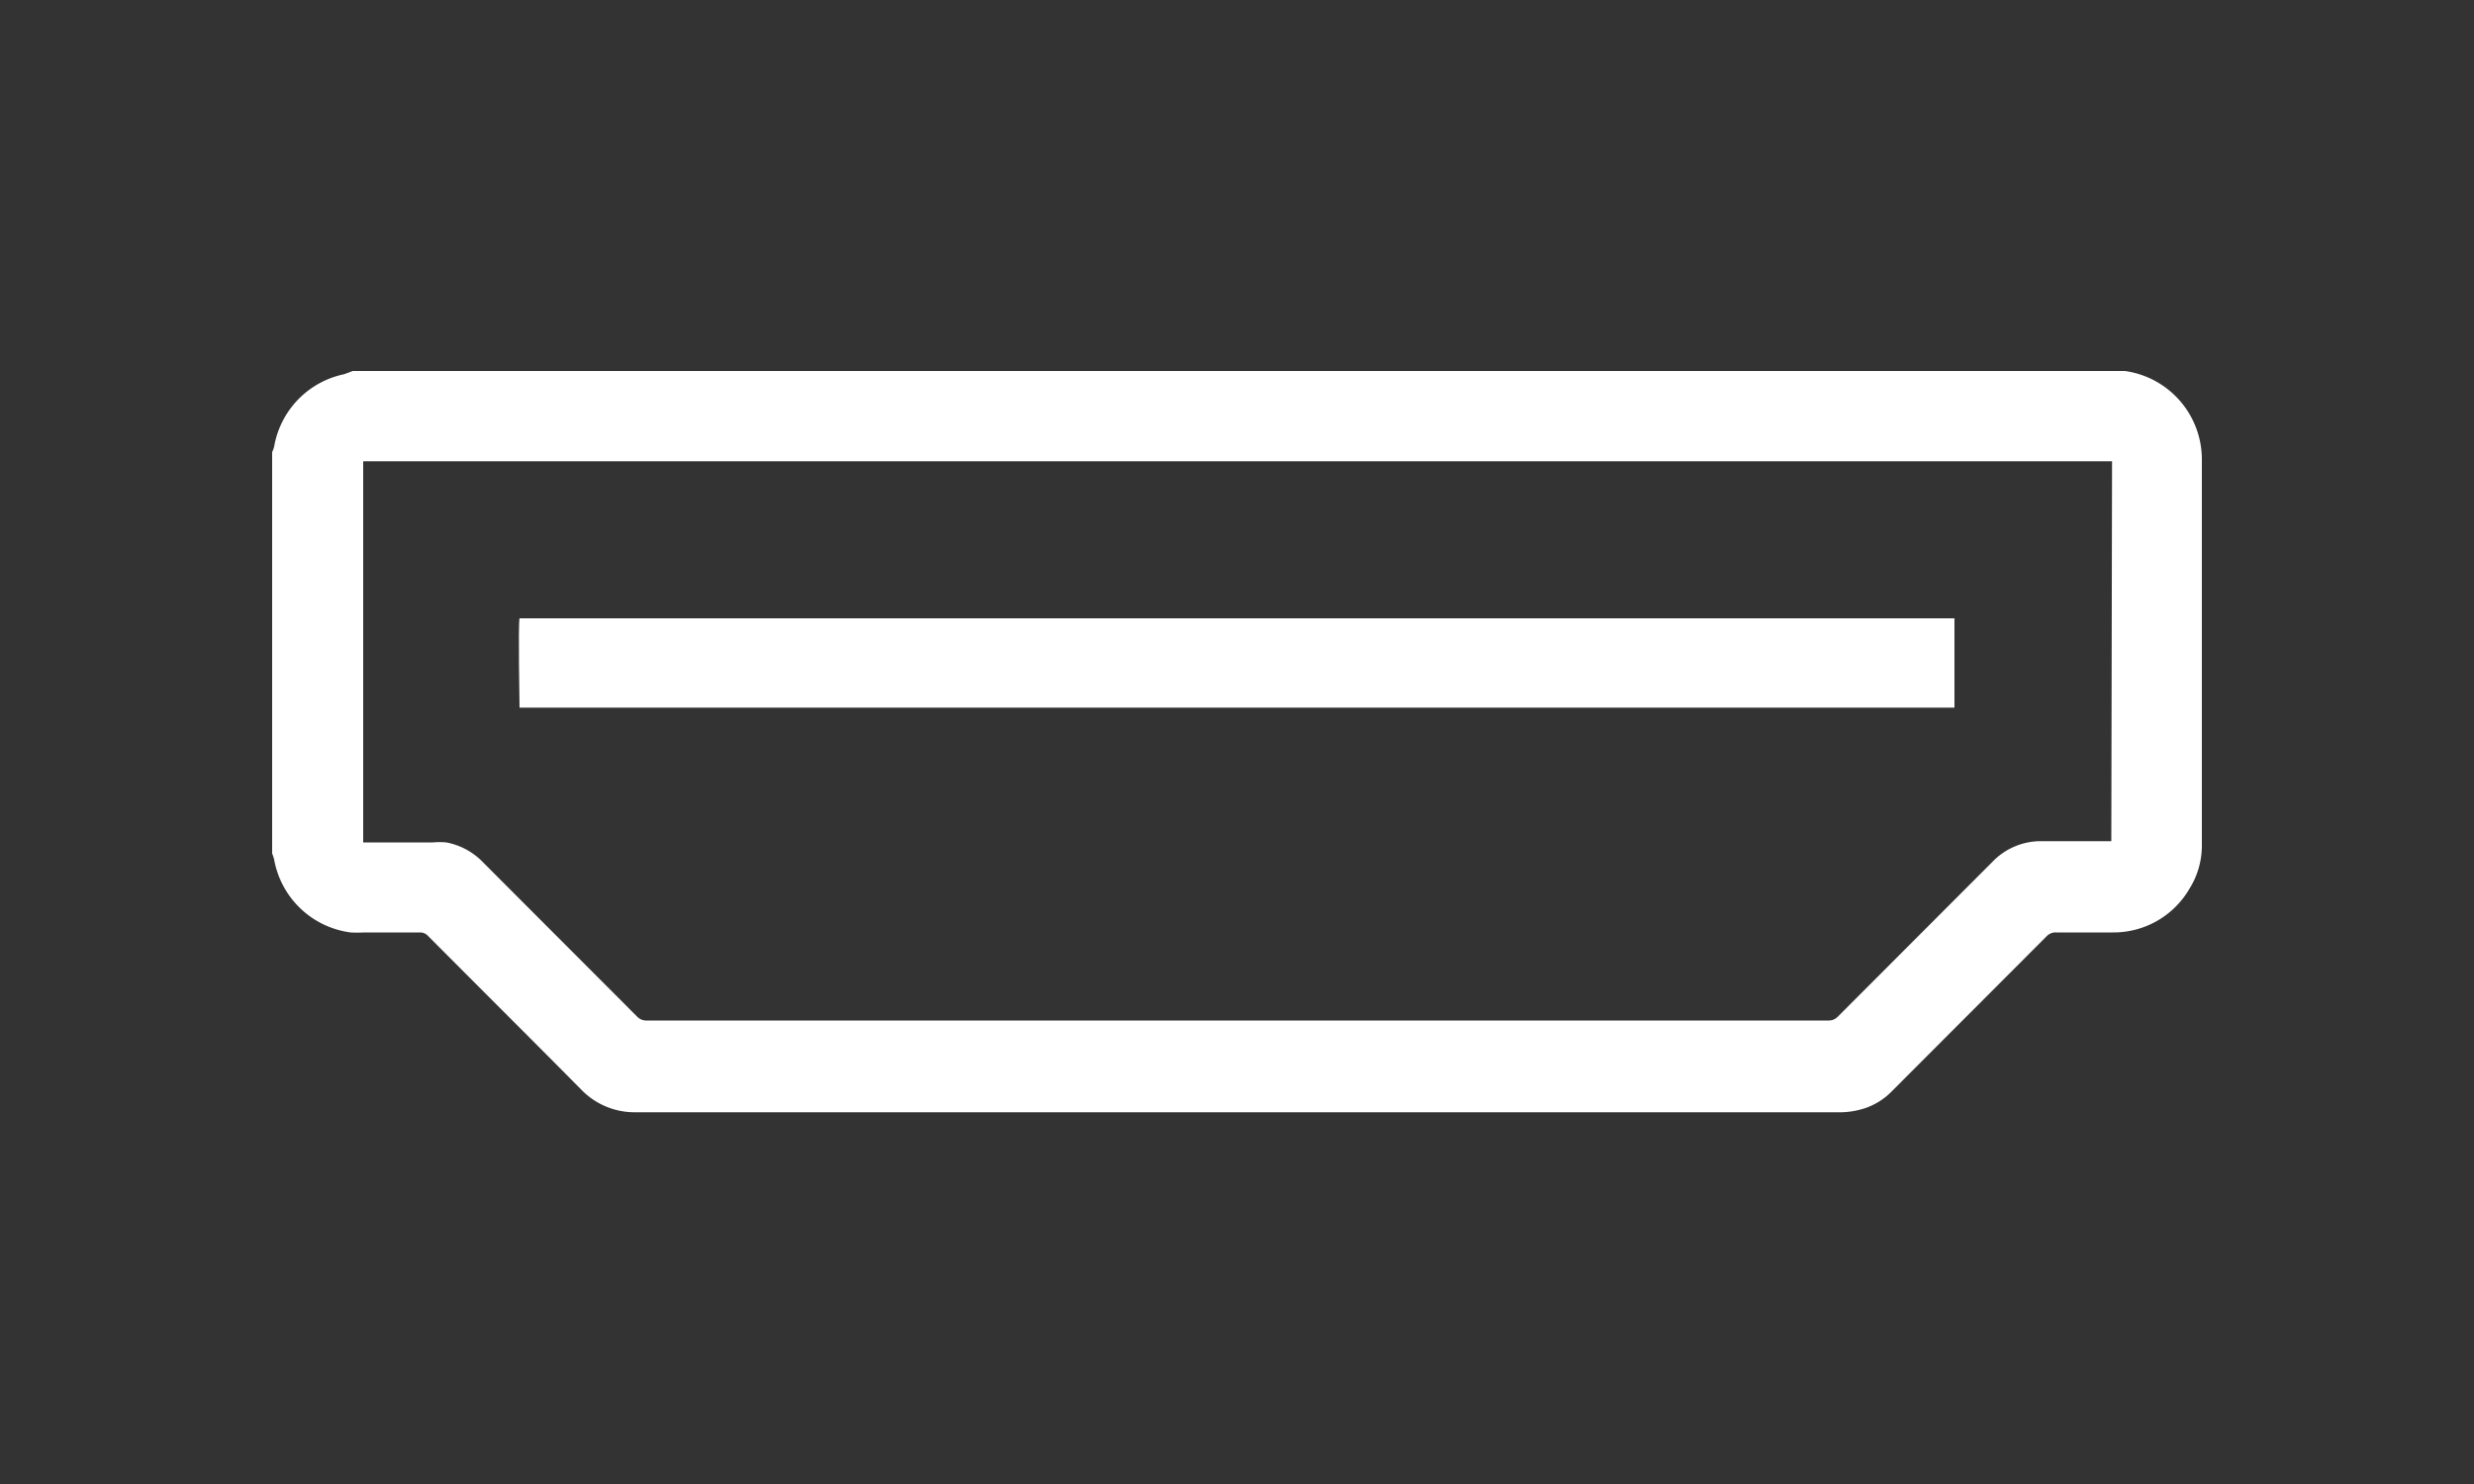 <svg id="Actual_Colors" data-name="Actual Colors" xmlns="http://www.w3.org/2000/svg" viewBox="0 0 100 60"><rect x="0" y="0" width="100" height="60" fill="#333333" stroke="none"/><defs><style>.cls-1{fill:#fff;}</style></defs><title>Xbox_Icons_All</title><path class="cls-1" d="M14.26,15H85.77l.12,0A3.61,3.61,0,0,1,89,18.55q0,7.81,0,15.62a3.27,3.27,0,0,1-.5,1.76,3.55,3.55,0,0,1-3.1,1.77c-.76,0-1.52,0-2.28,0a.5.5,0,0,0-.4.16l-6.29,6.3a2.73,2.73,0,0,1-1,.63,3.33,3.33,0,0,1-1.2.18H25.71a3,3,0,0,1-2.22-.92c-2.06-2.08-4.13-4.14-6.19-6.21A.43.43,0,0,0,17,37.7H14.71a4.45,4.45,0,0,1-.54,0,3.62,3.62,0,0,1-3.09-2.95,1.51,1.51,0,0,0-.08-.24q0-8.12,0-16.23a1.28,1.28,0,0,0,.08-.22,3.62,3.62,0,0,1,2.83-2.93Zm71.11,3.65H14.68V34.06H17.5a3.18,3.18,0,0,1,.54,0,2.78,2.78,0,0,1,1.5.82l6.21,6.22a.51.51,0,0,0,.4.16H73.89a.51.51,0,0,0,.4-.16l6.24-6.25a2.71,2.71,0,0,1,2-.84h2.81Z"/><path class="cls-1" d="M79,25v3.61H21c0-.16-.06-3.31,0-3.61Z"/></svg>